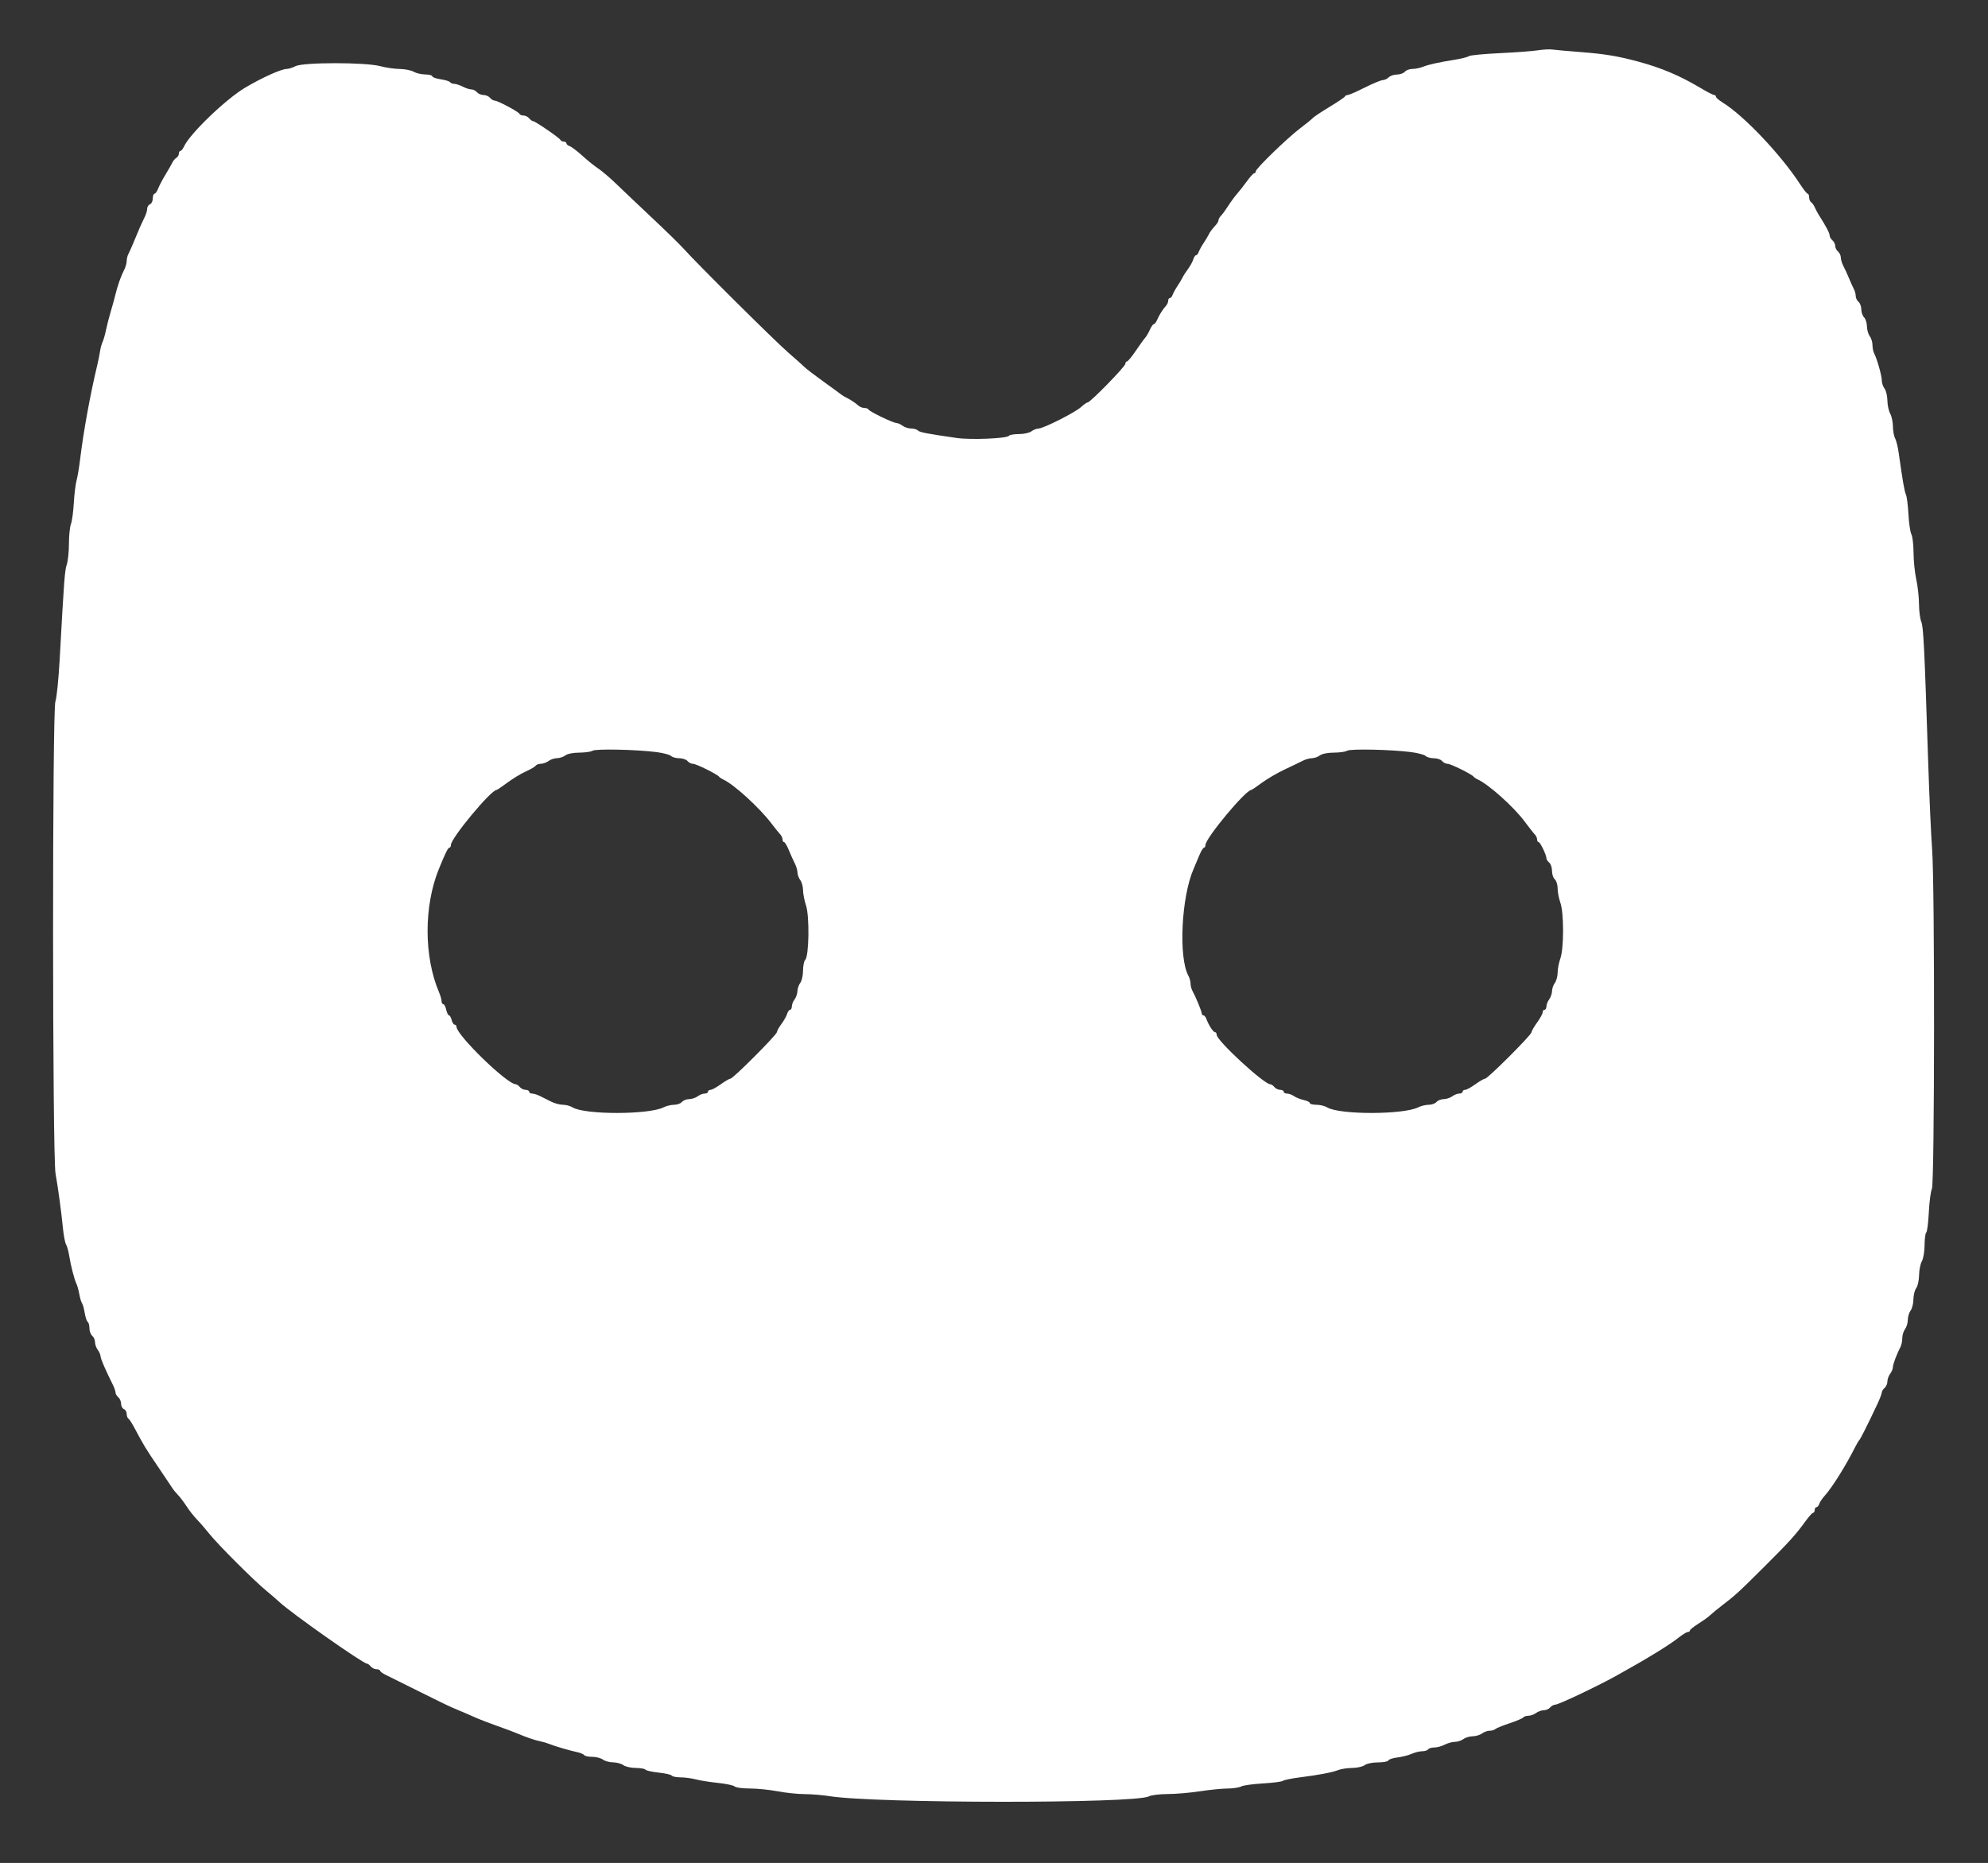 <svg id="svg" version="1.1" xmlns="http://www.w3.org/2000/svg" xmlns:xlink="http://www.w3.org/1999/xlink" width="400" height="374.869" viewBox="0, 0, 400,374.869"><rect x="0" y="0" width="400" height="374.869" fill="#333333" stroke="none"/><g id="svgg"><path id="path0" d="M309.466 10.122 C 308.435 10.286,304.977 10.544,301.781 10.696 C 298.585 10.848,295.786 11.117,295.560 11.294 C 295.335 11.471,294.154 11.779,292.936 11.978 C 289.326 12.570,287.412 12.992,286.292 13.444 C 285.712 13.679,284.763 13.871,284.183 13.871 C 283.603 13.871,282.918 14.124,282.662 14.433 C 282.405 14.742,281.697 14.995,281.089 14.995 C 280.481 14.995,279.731 15.248,279.422 15.558 C 279.112 15.867,278.573 16.120,278.223 16.120 C 277.873 16.120,276.243 16.795,274.602 17.619 C 272.960 18.444,271.417 19.119,271.172 19.119 C 270.928 19.119,270.672 19.254,270.603 19.419 C 270.534 19.584,269.133 20.531,267.489 21.524 C 265.845 22.516,264.327 23.529,264.115 23.774 C 263.903 24.020,262.791 24.925,261.643 25.786 C 259.116 27.682,252.671 33.919,252.671 34.470 C 252.671 34.687,252.531 34.864,252.360 34.864 C 252.188 34.864,251.531 35.581,250.898 36.457 C 250.266 37.334,249.374 38.472,248.916 38.988 C 248.458 39.503,247.656 40.596,247.132 41.416 C 246.609 42.236,245.954 43.134,245.677 43.411 C 245.400 43.688,245.173 44.084,245.173 44.290 C 245.173 44.496,244.963 44.900,244.705 45.187 C 243.820 46.174,243.448 46.674,243.182 47.235 C 243.036 47.545,242.578 48.304,242.166 48.922 C 241.753 49.541,241.314 50.342,241.189 50.703 C 241.064 51.064,240.825 51.359,240.656 51.359 C 240.488 51.359,240.235 51.739,240.094 52.202 C 239.953 52.666,239.466 53.552,239.010 54.171 C 238.555 54.789,238.067 55.548,237.925 55.858 C 237.783 56.167,237.330 56.926,236.917 57.545 C 236.505 58.163,236.065 58.964,235.941 59.325 C 235.816 59.686,235.565 59.981,235.383 59.981 C 235.201 59.981,235.052 60.222,235.052 60.517 C 235.052 60.811,234.841 61.282,234.583 61.564 C 233.950 62.254,233.252 63.366,232.811 64.386 C 232.610 64.850,232.314 65.230,232.153 65.230 C 231.992 65.230,231.635 65.739,231.359 66.363 C 231.083 66.986,230.663 67.704,230.424 67.958 C 230.186 68.213,229.337 69.390,228.539 70.574 C 227.741 71.758,226.940 72.727,226.758 72.727 C 226.577 72.727,226.429 72.944,226.429 73.209 C 226.429 73.742,219.373 80.975,218.852 80.975 C 218.672 80.975,218.074 81.392,217.524 81.902 C 216.352 82.989,209.958 86.218,208.944 86.235 C 208.561 86.242,207.920 86.495,207.520 86.797 C 207.117 87.102,205.997 87.348,205.011 87.348 C 204.032 87.348,203.137 87.500,203.021 87.686 C 202.683 88.234,195.355 88.545,192.502 88.133 C 186.385 87.250,185.063 86.994,184.688 86.619 C 184.470 86.401,183.852 86.223,183.314 86.223 C 182.776 86.223,182.009 85.975,181.609 85.673 C 181.208 85.370,180.641 85.117,180.348 85.110 C 179.655 85.095,174.920 82.805,174.758 82.406 C 174.689 82.237,174.322 82.099,173.941 82.099 C 173.561 82.099,173.019 81.888,172.738 81.631 C 172.139 81.082,170.993 80.328,170.197 79.960 C 169.888 79.817,169.466 79.561,169.260 79.390 C 169.053 79.219,167.451 78.049,165.698 76.790 C 163.946 75.531,162.241 74.229,161.909 73.895 C 161.578 73.562,160.060 72.206,158.535 70.882 C 155.834 68.536,140.229 53.041,137.553 50.047 C 136.815 49.222,133.968 46.439,131.226 43.861 C 128.484 41.284,125.220 38.188,123.972 36.982 C 122.725 35.776,121.101 34.393,120.365 33.908 C 119.628 33.423,118.182 32.259,117.151 31.322 C 116.120 30.384,114.981 29.521,114.620 29.404 C 114.260 29.286,113.964 29.033,113.964 28.841 C 113.964 28.648,113.725 28.491,113.433 28.491 C 113.141 28.491,112.846 28.347,112.777 28.170 C 112.623 27.774,107.661 24.367,107.239 24.367 C 107.071 24.367,106.723 24.114,106.467 23.805 C 106.210 23.496,105.697 23.243,105.327 23.243 C 104.957 23.243,104.599 23.095,104.530 22.916 C 104.371 22.500,100.144 20.244,99.525 20.244 C 99.270 20.244,98.851 19.991,98.594 19.681 C 98.338 19.372,97.747 19.119,97.282 19.119 C 96.817 19.119,96.227 18.866,95.970 18.557 C 95.713 18.247,95.206 17.994,94.842 17.994 C 94.479 17.994,93.698 17.742,93.108 17.434 C 92.517 17.126,91.748 16.873,91.400 16.872 C 91.051 16.871,90.674 16.720,90.561 16.538 C 90.448 16.356,89.595 16.092,88.664 15.953 C 87.734 15.813,86.973 15.541,86.973 15.347 C 86.973 15.154,86.340 14.989,85.567 14.982 C 84.794 14.975,83.739 14.728,83.224 14.433 C 82.709 14.138,81.443 13.889,80.412 13.880 C 79.381 13.870,77.610 13.613,76.476 13.308 C 73.529 12.517,60.988 12.519,59.470 13.311 C 58.879 13.619,58.084 13.871,57.702 13.871 C 56.615 13.871,52.645 15.659,49.303 17.654 C 45.384 19.993,38.186 26.925,37.021 29.480 C 36.800 29.967,36.477 30.366,36.303 30.366 C 36.130 30.366,35.989 30.610,35.989 30.909 C 35.989 31.208,35.765 31.588,35.492 31.753 C 35.219 31.918,34.879 32.306,34.737 32.615 C 34.595 32.924,33.969 34.021,33.345 35.052 C 32.721 36.082,32.032 37.390,31.813 37.957 C 31.595 38.524,31.265 38.988,31.079 38.988 C 30.893 38.988,30.740 39.415,30.740 39.937 C 30.740 40.459,30.487 40.983,30.178 41.102 C 29.869 41.220,29.616 41.623,29.616 41.997 C 29.616 42.370,29.377 43.153,29.086 43.737 C 28.491 44.928,27.717 46.695,26.814 48.922 C 26.479 49.747,26.045 50.715,25.849 51.073 C 25.653 51.431,25.492 52.079,25.492 52.514 C 25.492 52.949,25.262 53.753,24.982 54.300 C 24.334 55.563,23.632 57.547,23.236 59.231 C 23.066 59.953,22.648 61.471,22.306 62.605 C 21.965 63.739,21.531 65.426,21.342 66.354 C 21.153 67.282,20.840 68.379,20.647 68.791 C 20.453 69.203,20.222 70.047,20.134 70.665 C 20.045 71.284,19.790 72.549,19.568 73.477 C 18.154 79.373,16.795 86.838,16.122 92.409 C 15.923 94.058,15.596 95.998,15.396 96.720 C 15.196 97.441,14.951 99.468,14.851 101.223 C 14.751 102.978,14.490 104.887,14.270 105.465 C 14.050 106.043,13.871 107.813,13.871 109.399 C 13.871 110.985,13.676 112.872,13.438 113.592 C 13.020 114.860,12.900 116.457,12.018 132.521 C 11.791 136.645,11.399 140.525,11.147 141.143 C 10.503 142.720,10.532 232.580,11.177 236.176 C 11.696 239.066,12.309 243.595,12.674 247.235 C 12.819 248.679,13.098 250.112,13.295 250.420 C 13.493 250.728,13.775 251.741,13.922 252.669 C 14.246 254.704,14.969 257.504,15.389 258.342 C 15.556 258.677,15.812 259.605,15.956 260.404 C 16.100 261.202,16.345 262.024,16.501 262.231 C 16.657 262.437,16.903 263.322,17.047 264.197 C 17.192 265.072,17.464 265.883,17.652 266.000 C 17.840 266.116,17.994 266.687,17.994 267.268 C 17.994 267.849,18.247 268.534,18.557 268.791 C 18.866 269.048,19.119 269.627,19.119 270.077 C 19.119 270.528,19.367 271.224,19.669 271.625 C 19.972 272.025,20.225 272.603,20.232 272.909 C 20.242 273.407,21.199 275.625,22.714 278.662 C 23.005 279.246,23.243 279.942,23.243 280.209 C 23.243 280.477,23.496 280.905,23.805 281.162 C 24.114 281.419,24.367 282.012,24.367 282.480 C 24.367 282.948,24.620 283.428,24.930 283.547 C 25.239 283.666,25.492 284.096,25.492 284.502 C 25.492 284.909,25.643 285.335,25.828 285.449 C 26.013 285.564,26.546 286.375,27.012 287.252 C 28.969 290.934,29.294 291.466,32.054 295.525 C 33.290 297.342,34.470 299.103,34.677 299.437 C 34.883 299.772,35.393 300.394,35.809 300.819 C 36.226 301.245,37.009 302.279,37.549 303.117 C 38.090 303.955,39.018 305.136,39.612 305.741 C 40.206 306.346,41.363 307.682,42.183 308.710 C 43.897 310.858,51.122 318.072,53.586 320.095 C 54.501 320.847,55.682 321.867,56.210 322.361 C 58.609 324.608,73.057 334.770,73.853 334.770 C 74.008 334.770,74.345 335.023,74.602 335.333 C 74.858 335.642,75.385 335.895,75.772 335.895 C 76.159 335.895,76.476 336.029,76.476 336.192 C 76.476 336.355,77.024 336.749,77.694 337.067 C 78.365 337.385,81.359 338.872,84.349 340.372 C 87.338 341.871,90.335 343.329,91.008 343.610 C 92.792 344.356,94.687 345.171,96.069 345.787 C 96.736 346.084,98.547 346.772,100.094 347.317 C 101.640 347.861,103.411 348.524,104.030 348.790 C 105.800 349.552,107.695 350.201,108.716 350.394 C 109.231 350.492,109.991 350.713,110.403 350.885 C 111.434 351.316,114.645 352.262,116.116 352.569 C 116.783 352.708,117.426 352.978,117.544 353.168 C 117.661 353.359,118.390 353.515,119.163 353.515 C 119.936 353.515,120.896 353.762,121.297 354.065 C 121.697 354.368,122.625 354.621,123.359 354.627 C 124.092 354.634,125.020 354.887,125.420 355.190 C 125.821 355.492,126.939 355.745,127.907 355.752 C 128.874 355.758,129.757 355.913,129.870 356.094 C 129.982 356.276,131.171 356.543,132.512 356.686 C 133.853 356.830,135.046 357.103,135.163 357.293 C 135.281 357.483,136.084 357.642,136.948 357.647 C 137.812 357.652,139.194 357.837,140.019 358.058 C 140.843 358.279,142.844 358.597,144.465 358.765 C 146.086 358.933,147.596 359.254,147.820 359.479 C 148.045 359.704,149.418 359.888,150.872 359.888 C 152.325 359.888,154.837 360.141,156.453 360.450 C 158.069 360.759,160.515 361.016,161.889 361.020 C 163.262 361.024,165.483 361.204,166.823 361.420 C 176.101 362.917,228.490 362.952,231.184 361.464 C 231.635 361.216,233.322 361.009,234.933 361.005 C 236.545 361.002,239.466 360.752,241.425 360.450 C 243.383 360.148,245.883 359.898,246.979 359.894 C 248.075 359.891,249.314 359.704,249.732 359.480 C 250.150 359.257,252.121 358.981,254.112 358.868 C 256.103 358.755,257.913 358.521,258.133 358.348 C 258.354 358.174,259.873 357.862,261.507 357.654 C 265.465 357.149,268.001 356.666,269.284 356.171 C 269.864 355.947,271.130 355.758,272.096 355.752 C 273.062 355.745,274.179 355.492,274.580 355.190 C 275.004 354.869,276.124 354.639,277.266 354.639 C 278.344 354.639,279.285 354.460,279.358 354.240 C 279.431 354.021,280.247 353.752,281.170 353.643 C 282.094 353.534,283.381 353.208,284.030 352.918 C 284.680 352.627,285.640 352.390,286.164 352.390 C 286.688 352.390,287.220 352.221,287.348 352.015 C 287.475 351.809,288.033 351.639,288.588 351.638 C 289.143 351.637,290.080 351.383,290.671 351.075 C 291.261 350.767,292.189 350.510,292.733 350.504 C 293.276 350.497,294.048 350.244,294.448 349.941 C 294.849 349.638,295.692 349.385,296.323 349.379 C 296.954 349.372,297.797 349.119,298.197 348.817 C 298.597 348.514,299.281 348.266,299.716 348.266 C 300.150 348.266,300.666 348.116,300.862 347.933 C 301.058 347.750,302.362 347.219,303.760 346.754 C 305.158 346.289,306.392 345.764,306.500 345.587 C 306.609 345.411,307.068 345.262,307.520 345.255 C 307.972 345.249,308.669 344.996,309.069 344.693 C 309.469 344.390,310.165 344.142,310.616 344.142 C 311.067 344.142,311.646 343.889,311.903 343.580 C 312.159 343.271,312.628 343.018,312.945 343.018 C 313.582 343.018,321.275 339.377,325.068 337.280 C 331.233 333.872,335.776 331.093,337.823 329.476 C 338.575 328.883,339.376 328.397,339.604 328.397 C 339.832 328.397,340.019 328.262,340.019 328.097 C 340.019 327.932,340.809 327.300,341.775 326.691 C 342.741 326.083,343.795 325.323,344.118 325.003 C 344.441 324.682,345.463 323.839,346.391 323.128 C 349.241 320.944,349.733 320.495,354.983 315.265 C 360.127 310.140,361.258 308.888,363.357 305.998 C 363.993 305.122,364.653 304.405,364.825 304.405 C 364.996 304.405,365.136 304.152,365.136 303.843 C 365.136 303.533,365.293 303.280,365.486 303.280 C 365.678 303.280,365.929 302.985,366.044 302.624 C 366.158 302.263,366.634 301.546,367.100 301.031 C 368.637 299.332,371.357 294.986,373.320 291.097 C 373.632 290.478,373.984 289.888,374.104 289.784 C 374.319 289.598,375.839 286.574,377.671 282.685 C 378.200 281.564,378.632 280.446,378.632 280.201 C 378.632 279.955,378.885 279.544,379.194 279.288 C 379.503 279.031,379.756 278.452,379.756 278.001 C 379.756 277.551,380.004 276.854,380.307 276.454 C 380.609 276.054,380.862 275.437,380.869 275.083 C 380.880 274.496,381.600 272.587,382.426 270.952 C 382.607 270.594,382.755 269.825,382.755 269.243 C 382.755 268.661,383.003 267.857,383.306 267.457 C 383.609 267.057,383.862 266.213,383.868 265.582 C 383.875 264.952,384.128 264.108,384.430 263.708 C 384.733 263.308,384.986 262.296,384.993 261.459 C 384.999 260.622,385.252 259.610,385.555 259.209 C 385.858 258.809,386.117 257.638,386.131 256.607 C 386.145 255.576,386.397 254.311,386.692 253.796 C 386.992 253.270,387.233 251.838,387.241 250.538 C 387.248 249.261,387.398 248.128,387.574 248.019 C 387.751 247.910,387.984 246.069,388.094 243.929 C 388.203 241.789,388.480 239.686,388.710 239.256 C 389.260 238.228,389.302 178.135,388.758 170.947 C 388.547 168.163,388.190 160.234,387.964 153.327 C 387.200 129.945,387.013 126.155,386.570 125.093 C 386.328 124.512,386.123 122.910,386.116 121.531 C 386.109 120.153,385.862 117.929,385.567 116.589 C 385.272 115.248,385.025 112.833,385.018 111.222 C 385.011 109.610,384.816 107.939,384.585 107.507 C 384.354 107.075,384.088 105.273,383.995 103.502 C 383.902 101.730,383.675 99.944,383.490 99.531 C 383.184 98.847,382.846 96.895,382.023 91.069 C 381.861 89.920,381.538 88.624,381.305 88.188 C 381.072 87.753,380.875 86.669,380.868 85.779 C 380.860 84.889,380.613 83.739,380.319 83.224 C 380.024 82.709,379.772 81.528,379.758 80.600 C 379.744 79.672,379.485 78.585,379.182 78.185 C 378.879 77.785,378.632 77.057,378.632 76.569 C 378.632 75.611,377.673 72.202,377.105 71.139 C 376.914 70.781,376.757 70.012,376.757 69.430 C 376.757 68.848,376.510 68.045,376.207 67.644 C 375.904 67.244,375.651 66.356,375.645 65.671 C 375.638 64.987,375.380 64.173,375.070 63.864 C 374.761 63.555,374.508 62.828,374.508 62.250 C 374.508 61.671,374.255 60.988,373.946 60.731 C 373.636 60.474,373.383 59.945,373.383 59.555 C 373.383 59.165,373.223 58.554,373.027 58.195 C 372.830 57.837,372.394 56.870,372.056 56.045 C 371.718 55.220,371.204 54.098,370.913 53.550 C 370.622 53.003,370.384 52.222,370.384 51.816 C 370.384 51.409,370.131 50.866,369.822 50.609 C 369.513 50.353,369.260 49.846,369.260 49.485 C 369.260 49.123,369.007 48.617,368.697 48.360 C 368.388 48.103,368.135 47.657,368.135 47.369 C 368.135 46.904,367.401 45.514,365.978 43.285 C 365.720 42.880,365.351 42.186,365.158 41.742 C 364.965 41.298,364.628 40.824,364.409 40.689 C 364.190 40.554,364.011 40.116,364.011 39.715 C 364.011 39.315,363.882 38.988,363.724 38.988 C 363.566 38.988,362.863 38.102,362.161 37.020 C 358.372 31.176,350.877 23.267,346.673 20.674 C 345.900 20.198,345.267 19.653,345.267 19.463 C 345.267 19.274,345.101 19.119,344.899 19.119 C 344.696 19.119,343.470 18.486,342.175 17.713 C 338.036 15.244,334.340 13.673,329.709 12.417 C 325.654 11.316,322.912 10.856,318.276 10.497 C 315.492 10.282,312.793 10.042,312.277 9.965 C 311.762 9.887,310.497 9.958,309.466 10.122 M132.041 151.333 C 133.427 151.510,134.768 151.863,135.022 152.116 C 135.275 152.370,136.019 152.577,136.674 152.577 C 137.329 152.577,138.075 152.830,138.332 153.140 C 138.588 153.449,139.091 153.702,139.450 153.702 C 140.095 153.702,144.344 155.810,144.705 156.309 C 144.808 156.452,145.145 156.681,145.455 156.820 C 147.620 157.788,152.748 162.451,155.219 165.698 C 155.925 166.626,156.716 167.608,156.977 167.881 C 157.237 168.153,157.451 168.617,157.451 168.912 C 157.451 169.206,157.587 169.447,157.754 169.447 C 157.920 169.447,158.348 170.164,158.705 171.040 C 159.061 171.917,159.600 173.111,159.901 173.695 C 160.203 174.279,160.455 175.122,160.462 175.569 C 160.468 176.016,160.721 176.710,161.024 177.110 C 161.327 177.510,161.575 178.406,161.575 179.101 C 161.575 179.797,161.849 181.203,162.184 182.227 C 162.902 184.425,162.782 192.382,162.019 193.145 C 161.774 193.390,161.575 194.367,161.575 195.317 C 161.575 196.268,161.327 197.373,161.024 197.773 C 160.721 198.173,160.463 198.922,160.450 199.438 C 160.437 199.953,160.178 200.702,159.876 201.103 C 159.573 201.503,159.325 202.135,159.325 202.508 C 159.325 202.881,159.168 203.187,158.976 203.187 C 158.783 203.187,158.511 203.566,158.370 204.030 C 158.229 204.494,157.711 205.410,157.220 206.067 C 156.728 206.723,156.326 207.447,156.326 207.675 C 156.326 208.204,147.493 217.057,146.966 217.057 C 146.750 217.057,145.874 217.563,145.020 218.182 C 144.166 218.800,143.240 219.306,142.962 219.306 C 142.683 219.306,142.455 219.475,142.455 219.681 C 142.455 219.888,142.150 220.056,141.777 220.056 C 141.404 220.056,140.772 220.304,140.372 220.607 C 139.971 220.909,139.201 221.162,138.659 221.169 C 138.117 221.176,137.464 221.434,137.207 221.743 C 136.950 222.052,136.247 222.306,135.643 222.306 C 135.040 222.306,134.090 222.535,133.533 222.816 C 130.532 224.330,117.617 224.335,115.196 222.824 C 114.739 222.539,113.867 222.306,113.258 222.306 C 112.649 222.306,111.589 222.023,110.902 221.678 C 110.215 221.333,109.205 220.827,108.658 220.553 C 108.111 220.280,107.394 220.056,107.065 220.056 C 106.736 220.056,106.467 219.888,106.467 219.681 C 106.467 219.475,106.150 219.306,105.763 219.306 C 105.376 219.306,104.849 219.053,104.592 218.744 C 104.336 218.435,103.970 218.182,103.781 218.182 C 102.037 218.182,91.846 208.283,91.846 206.589 C 91.846 206.367,91.681 206.186,91.479 206.186 C 91.276 206.186,91.005 205.764,90.876 205.248 C 90.746 204.733,90.503 204.311,90.336 204.311 C 90.168 204.311,89.920 203.805,89.784 203.187 C 89.649 202.568,89.382 202.062,89.192 202.062 C 89.003 202.062,88.847 201.792,88.847 201.462 C 88.847 201.133,88.620 200.331,88.343 199.682 C 85.282 192.509,85.262 182.359,88.295 174.883 C 89.577 171.723,90.144 170.572,90.419 170.572 C 90.585 170.572,90.722 170.329,90.722 170.033 C 90.722 168.667,98.792 158.950,99.927 158.950 C 100.036 158.950,101.004 158.294,102.078 157.491 C 103.152 156.689,104.821 155.677,105.788 155.243 C 106.755 154.809,107.650 154.285,107.778 154.078 C 107.906 153.871,108.380 153.697,108.832 153.690 C 109.284 153.683,109.981 153.430,110.381 153.128 C 110.781 152.825,111.540 152.572,112.068 152.565 C 112.596 152.559,113.355 152.306,113.755 152.003 C 114.189 151.675,115.323 151.450,116.566 151.447 C 117.713 151.444,118.903 151.273,119.213 151.067 C 119.841 150.648,128.021 150.818,132.041 151.333 M283.869 151.333 C 285.254 151.510,286.596 151.863,286.849 152.116 C 287.103 152.370,287.846 152.577,288.501 152.577 C 289.157 152.577,289.903 152.830,290.159 153.140 C 290.416 153.449,290.919 153.702,291.277 153.702 C 291.922 153.702,296.172 155.810,296.532 156.309 C 296.635 156.452,296.973 156.681,297.282 156.820 C 299.514 157.818,304.595 162.367,306.780 165.323 C 307.618 166.457,308.523 167.608,308.791 167.881 C 309.059 168.153,309.278 168.617,309.278 168.912 C 309.278 169.206,309.415 169.447,309.581 169.447 C 309.901 169.447,311.153 172.049,311.153 172.714 C 311.153 172.928,311.406 173.314,311.715 173.571 C 312.024 173.827,312.277 174.587,312.277 175.258 C 312.277 175.929,312.530 176.688,312.840 176.945 C 313.149 177.201,313.405 178.023,313.408 178.771 C 313.411 179.519,313.656 180.806,313.954 181.631 C 314.683 183.655,314.683 190.853,313.954 192.877 C 313.656 193.702,313.411 194.977,313.408 195.711 C 313.405 196.445,313.154 197.373,312.852 197.773 C 312.549 198.173,312.291 198.922,312.277 199.438 C 312.264 199.953,312.006 200.702,311.703 201.103 C 311.400 201.503,311.153 202.135,311.153 202.508 C 311.153 202.881,310.984 203.187,310.778 203.187 C 310.572 203.187,310.403 203.414,310.403 203.693 C 310.403 203.971,309.897 204.897,309.278 205.751 C 308.660 206.605,308.154 207.488,308.154 207.712 C 308.154 208.246,299.343 217.057,298.809 217.057 C 298.584 217.057,297.702 217.563,296.848 218.182 C 295.994 218.800,295.067 219.306,294.789 219.306 C 294.511 219.306,294.283 219.475,294.283 219.681 C 294.283 219.888,293.978 220.056,293.605 220.056 C 293.232 220.056,292.599 220.304,292.199 220.607 C 291.799 220.909,291.028 221.162,290.486 221.169 C 289.945 221.176,289.291 221.434,289.035 221.743 C 288.778 222.052,288.074 222.306,287.471 222.306 C 286.867 222.306,285.918 222.535,285.361 222.816 C 282.359 224.330,269.444 224.335,267.023 222.824 C 266.567 222.539,265.597 222.306,264.868 222.306 C 264.139 222.306,263.543 222.150,263.543 221.960 C 263.543 221.771,262.994 221.496,262.324 221.350 C 261.654 221.204,260.773 220.854,260.366 220.571 C 259.960 220.288,259.327 220.056,258.961 220.056 C 258.594 220.056,258.294 219.888,258.294 219.681 C 258.294 219.475,257.978 219.306,257.590 219.306 C 257.203 219.306,256.677 219.053,256.420 218.744 C 256.163 218.435,255.792 218.182,255.596 218.182 C 254.325 218.182,244.799 209.388,244.799 208.214 C 244.799 207.923,244.639 207.685,244.444 207.685 C 244.094 207.685,243.170 206.243,242.702 204.967 C 242.570 204.606,242.313 204.311,242.131 204.311 C 241.948 204.311,241.799 204.133,241.799 203.916 C 241.799 203.512,240.564 200.522,239.912 199.349 C 239.713 198.991,239.550 198.347,239.550 197.919 C 239.550 197.490,239.349 196.771,239.103 196.320 C 237.105 192.665,237.698 180.484,240.146 174.883 C 240.416 174.264,240.931 173.041,241.290 172.165 C 241.650 171.289,242.080 170.572,242.246 170.572 C 242.413 170.572,242.549 170.329,242.549 170.033 C 242.549 168.672,250.643 158.950,251.776 158.950 C 251.874 158.950,252.832 158.301,253.905 157.508 C 254.979 156.715,257.038 155.514,258.482 154.839 C 259.925 154.164,261.554 153.379,262.101 153.094 C 262.648 152.810,263.492 152.572,263.975 152.565 C 264.459 152.559,265.182 152.306,265.582 152.003 C 266.017 151.675,267.150 151.450,268.394 151.447 C 269.540 151.444,270.731 151.273,271.040 151.067 C 271.669 150.648,279.848 150.818,283.869 151.333 " stroke="none" fill="#fff" fill-rule="evenodd"></path></g></svg>
